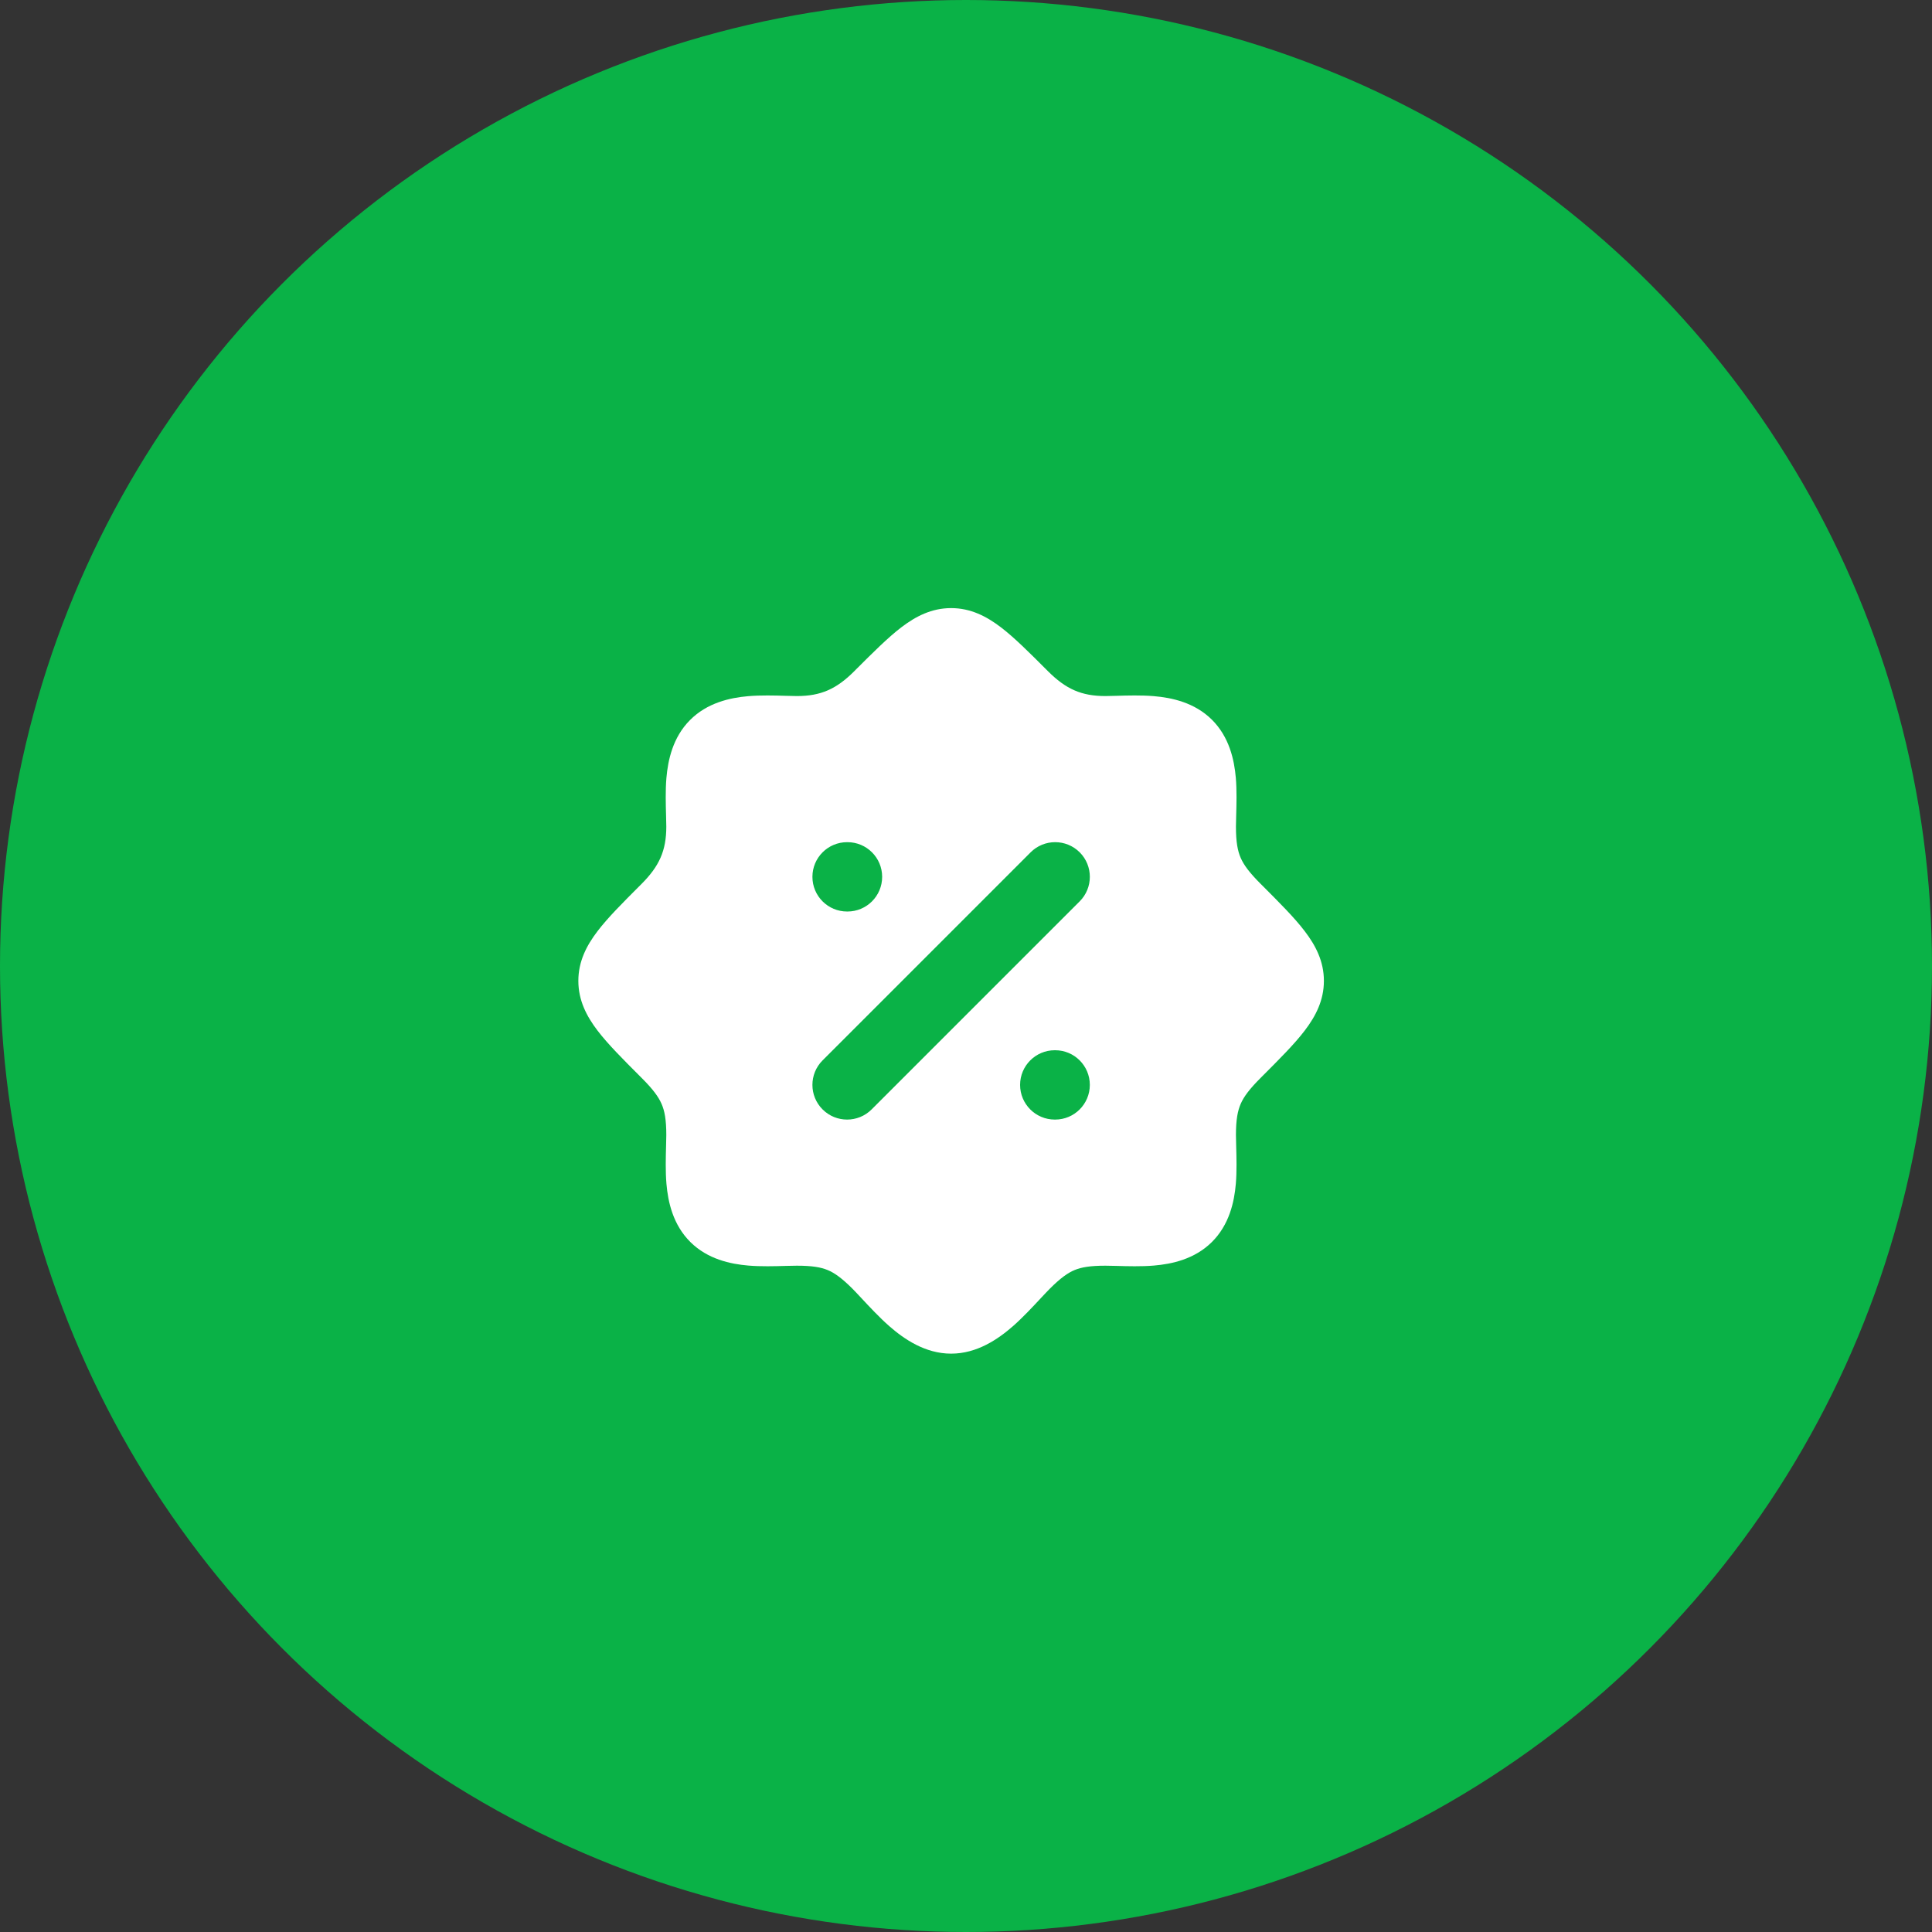 <svg width="65" height="65" viewBox="0 0 65 65" fill="none" xmlns="http://www.w3.org/2000/svg">
<rect x="0" y="0" width="65" height="65" fill="#333333" stroke="none"/>
<circle cx="32.5" cy="32.5" r="32.5" fill="#0AB247"/>
<path fill-rule="evenodd" clip-rule="evenodd" d="M30.326 21.104C30.811 20.734 31.345 20.459 32 20.459C32.654 20.459 33.188 20.734 33.673 21.104C34.128 21.451 34.629 21.953 35.216 22.54L35.257 22.581C35.858 23.181 36.381 23.418 37.189 23.418C37.29 23.418 37.418 23.414 37.563 23.41C37.93 23.399 38.405 23.386 38.819 23.421C39.428 23.472 40.19 23.636 40.772 24.212C41.357 24.793 41.525 25.558 41.578 26.171C41.614 26.589 41.6 27.068 41.59 27.438C41.586 27.582 41.582 27.71 41.582 27.811C41.582 28.337 41.641 28.631 41.742 28.863C41.846 29.101 42.03 29.353 42.419 29.743L42.461 29.784C43.047 30.371 43.549 30.872 43.895 31.327C44.266 31.812 44.541 32.345 44.541 33C44.541 33.655 44.266 34.188 43.895 34.674C43.549 35.128 43.047 35.63 42.46 36.217L42.419 36.258C42.03 36.647 41.846 36.899 41.742 37.138C41.641 37.37 41.582 37.663 41.582 38.189C41.582 38.291 41.586 38.418 41.59 38.562C41.6 38.932 41.614 39.411 41.578 39.83C41.525 40.442 41.357 41.207 40.771 41.788C40.19 42.364 39.428 42.528 38.819 42.579C38.405 42.614 37.93 42.601 37.563 42.59C37.418 42.586 37.29 42.583 37.189 42.583C36.674 42.583 36.385 42.635 36.157 42.728C35.93 42.822 35.686 42.991 35.32 43.357C35.242 43.435 35.138 43.546 35.019 43.673C34.751 43.961 34.402 44.335 34.077 44.62C33.582 45.052 32.873 45.542 32 45.542C31.127 45.542 30.417 45.052 29.923 44.62C29.597 44.335 29.248 43.961 28.98 43.673C28.861 43.546 28.758 43.435 28.68 43.357C28.313 42.991 28.07 42.822 27.842 42.728C27.614 42.635 27.325 42.583 26.81 42.583C26.709 42.583 26.581 42.586 26.437 42.59C26.07 42.601 25.595 42.614 25.18 42.579C24.571 42.528 23.809 42.364 23.228 41.788C22.642 41.207 22.475 40.442 22.422 39.83C22.386 39.411 22.399 38.932 22.409 38.563C22.413 38.418 22.417 38.291 22.417 38.189C22.417 37.663 22.359 37.37 22.257 37.138C22.153 36.899 21.97 36.647 21.58 36.258L21.539 36.217C20.952 35.63 20.451 35.128 20.104 34.674C19.733 34.188 19.458 33.655 19.458 33C19.458 32.345 19.733 31.812 20.104 31.327C20.451 30.872 20.952 30.371 21.539 29.784L21.58 29.743C22.181 29.142 22.417 28.619 22.417 27.811C22.417 27.71 22.413 27.582 22.409 27.437C22.399 27.07 22.385 26.595 22.42 26.18C22.472 25.572 22.635 24.81 23.212 24.228C23.793 23.643 24.558 23.475 25.17 23.422C25.589 23.386 26.067 23.399 26.437 23.41C26.581 23.414 26.709 23.418 26.81 23.418C27.618 23.418 28.142 23.181 28.742 22.581L28.783 22.539C29.37 21.953 29.872 21.451 30.326 21.104ZM27.675 37.325C27.219 36.87 27.219 36.131 27.675 35.675L34.675 28.675C35.13 28.22 35.869 28.22 36.325 28.675C36.78 29.131 36.78 29.869 36.325 30.325L29.325 37.325C28.869 37.781 28.13 37.781 27.675 37.325ZM28.512 28.334L28.5 28.334C27.855 28.334 27.333 28.856 27.333 29.5C27.333 30.145 27.855 30.667 28.5 30.667L28.512 30.667C29.157 30.667 29.679 30.145 29.679 29.5C29.679 28.856 29.157 28.334 28.512 28.334ZM35.487 35.334C34.843 35.334 34.32 35.856 34.32 36.5C34.32 37.145 34.843 37.667 35.487 37.667L35.5 37.667C36.144 37.667 36.666 37.145 36.666 36.5C36.666 35.856 36.144 35.334 35.5 35.334L35.487 35.334Z" fill="white"/>
</svg>
